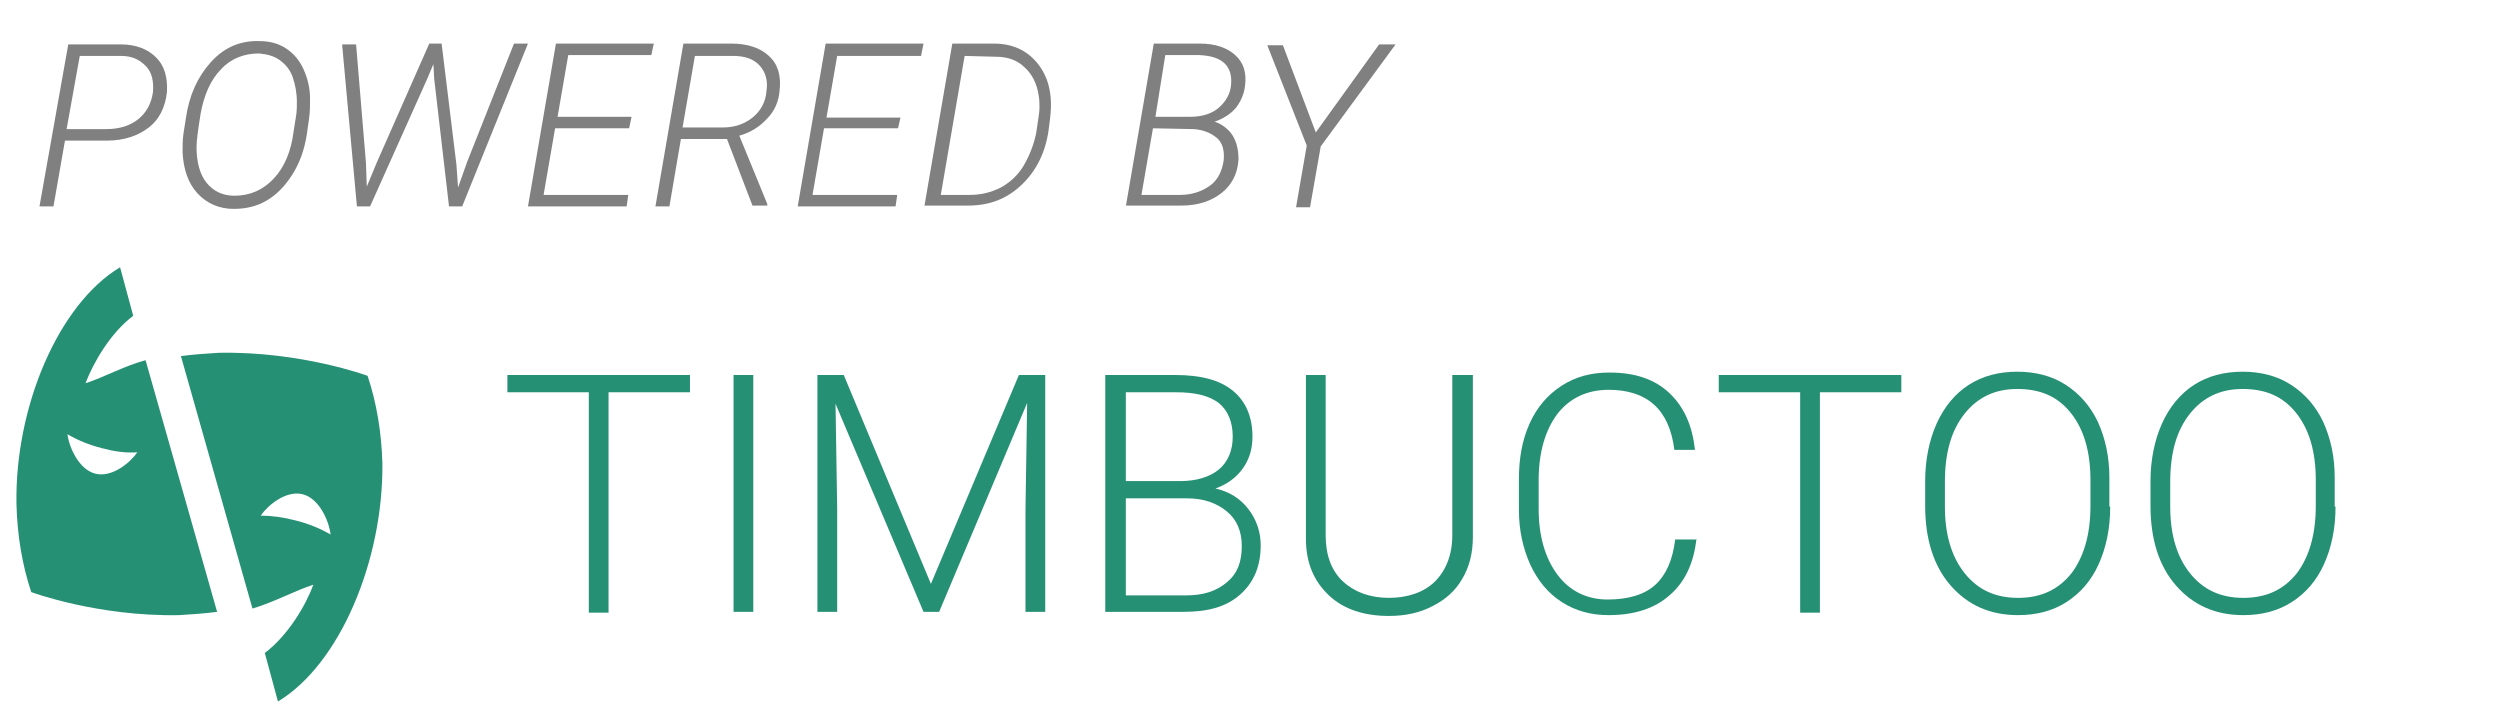 <?xml version="1.0" encoding="utf-8"?>
<!-- Generator: Adobe Illustrator 21.0.2, SVG Export Plug-In . SVG Version: 6.00 Build 0)  -->
<svg version="1.1" id="Layer_1" xmlns="http://www.w3.org/2000/svg" xmlns:xlink="http://www.w3.org/1999/xlink" x="0px" y="0px"
	 viewBox="0 0 304 86" style="enable-background:new 0 0 304 86;" xml:space="preserve">
<style type="text/css">
	.st0{fill:#269075;}
	.st1{enable-background:new    ;}
	.st2{fill:#808080;}
</style>
<path class="st0" d="M33.8,85.3l-1.6-5.9c2.8-2.1,5-5.8,5.9-8.3c-2.2,0.7-4.7,2.1-7.4,2.9L22,43.3c1.5-0.2,3-0.3,4.6-0.4
	c10-0.2,18.1,2.8,18.1,2.8c1.1,3.3,1.7,6.9,1.8,10.7C46.6,68.2,41.3,80.8,33.8,85.3z M36.8,60.1c-2-0.5-4.2,1.3-5.1,2.6
	c1.3,0,2.8,0.2,4.3,0.6c1.6,0.4,3,1,4.2,1.7C40,63.3,38.8,60.6,36.8,60.1z M26.4,74.4c-1.5,0.2-3,0.3-4.6,0.4
	c-9.9,0.2-18-2.8-18-2.8C2.7,68.7,2.1,65.1,2,61.3C1.8,49.5,7.1,37,14.6,32.5l1.6,5.9c-2.8,2.1-4.9,5.8-5.8,8.2
	c2.2-0.7,4.7-2.1,7.3-2.8L26.4,74.4z M12.4,54.5c-1.6-0.4-3-1-4.2-1.7c0.2,1.6,1.4,4.3,3.4,4.8c2,0.5,4.2-1.3,5.1-2.6
	C15.3,55.1,13.9,54.9,12.4,54.5z"/>
<g class="st1">
	<path class="st0" d="M83.9,47.7h-9.9v26.8h-2.4V47.7h-9.9v-2.1h22.2V47.7z"/>
	<path class="st0" d="M91.6,74.4h-2.4V45.6h2.4V74.4z"/>
	<path class="st0" d="M102.6,45.6L113.2,71l10.7-25.4h3.2v28.8h-2.4V61.9l0.2-12.9l-10.7,25.4h-1.9l-10.7-25.3l0.2,12.7v12.6h-2.4
		V45.6H102.6z"/>
	<path class="st0" d="M134.4,74.4V45.6h8.5c3.1,0,5.4,0.6,7,1.9c1.6,1.3,2.4,3.2,2.4,5.6c0,1.5-0.4,2.8-1.2,3.9
		c-0.8,1.1-1.9,1.9-3.3,2.4c1.7,0.4,3,1.2,4,2.5c1,1.3,1.5,2.8,1.5,4.4c0,2.5-0.8,4.5-2.5,6s-3.9,2.1-6.9,2.1H134.4z M136.9,58.5
		h6.6c2,0,3.6-0.5,4.7-1.4c1.1-0.9,1.7-2.3,1.7-4c0-1.8-0.6-3.2-1.7-4.1c-1.2-0.9-2.9-1.3-5.2-1.3h-6.1V58.5z M136.9,60.6v11.8h7.3
		c2.1,0,3.7-0.5,5-1.6s1.8-2.5,1.8-4.4c0-1.8-0.6-3.2-1.8-4.2c-1.2-1-2.8-1.6-4.8-1.6H136.9z"/>
	<path class="st0" d="M179.1,45.6v19.7c0,1.9-0.4,3.6-1.3,5.1c-0.8,1.4-2,2.5-3.6,3.3c-1.5,0.8-3.3,1.2-5.3,1.2
		c-3,0-5.5-0.8-7.3-2.5c-1.8-1.7-2.8-3.9-2.8-6.9V45.6h2.4v19.5c0,2.4,0.7,4.3,2.1,5.6c1.4,1.3,3.3,2,5.6,2s4.3-0.7,5.6-2
		s2.1-3.2,2.1-5.6V45.6H179.1z"/>
	<path class="st0" d="M206.3,65.4c-0.3,3-1.4,5.4-3.3,7c-1.8,1.6-4.3,2.4-7.4,2.4c-2.1,0-4-0.5-5.7-1.6s-2.9-2.6-3.8-4.5
		c-0.9-2-1.4-4.2-1.4-6.7v-3.7c0-2.6,0.4-4.8,1.3-6.8c0.9-2,2.2-3.5,3.9-4.6c1.7-1.1,3.6-1.6,5.8-1.6c3.1,0,5.5,0.8,7.3,2.5
		s2.8,4,3.1,6.9h-2.5c-0.6-4.9-3.3-7.3-8-7.3c-2.6,0-4.7,1-6.2,2.9c-1.5,2-2.3,4.7-2.3,8.1v3.5c0,3.3,0.8,6,2.3,8c1.5,2,3.6,3,6.1,3
		c2.5,0,4.5-0.6,5.8-1.8c1.3-1.2,2.1-3,2.4-5.5H206.3z"/>
	<path class="st0" d="M231.2,47.7h-9.9v26.8h-2.4V47.7H209v-2.1h22.2V47.7z"/>
	<path class="st0" d="M256.6,61.6c0,2.7-0.5,5-1.4,7s-2.2,3.5-3.9,4.6s-3.7,1.6-5.9,1.6c-3.4,0-6.1-1.2-8.2-3.6
		c-2.1-2.4-3.1-5.7-3.1-9.7v-3c0-2.6,0.5-5,1.4-7c0.9-2,2.2-3.6,3.9-4.7c1.7-1.1,3.7-1.6,5.9-1.6c2.2,0,4.2,0.5,5.9,1.6
		s3,2.6,3.9,4.5c0.9,2,1.4,4.2,1.4,6.8V61.6z M254.2,58.4c0-3.5-0.8-6.2-2.4-8.2c-1.6-2-3.7-2.9-6.5-2.9c-2.7,0-4.8,1-6.4,3
		c-1.6,2-2.4,4.7-2.4,8.3v3c0,3.4,0.8,6.1,2.4,8.1s3.7,3,6.5,3c2.8,0,4.9-1,6.5-3c1.5-2,2.3-4.7,2.3-8.2V58.4z"/>
	<path class="st0" d="M284,61.6c0,2.7-0.5,5-1.4,7s-2.2,3.5-3.9,4.6s-3.7,1.6-5.9,1.6c-3.4,0-6.1-1.2-8.2-3.6
		c-2.1-2.4-3.1-5.7-3.1-9.7v-3c0-2.6,0.5-5,1.4-7c0.9-2,2.2-3.6,3.9-4.7c1.7-1.1,3.7-1.6,5.9-1.6c2.2,0,4.2,0.5,5.9,1.6
		s3,2.6,3.9,4.5c0.9,2,1.4,4.2,1.4,6.8V61.6z M281.6,58.4c0-3.5-0.8-6.2-2.4-8.2c-1.6-2-3.7-2.9-6.5-2.9c-2.7,0-4.8,1-6.4,3
		c-1.6,2-2.4,4.7-2.4,8.3v3c0,3.4,0.8,6.1,2.4,8.1s3.7,3,6.5,3c2.8,0,4.9-1,6.5-3c1.5-2,2.3-4.7,2.3-8.2V58.4z"/>
</g>
<g class="st1">
	<path class="st2" d="M7.9,17.1l-1.4,8H4.8L8.3,5.4l6.4,0C16.6,5.4,18,6,19,7c1,1,1.4,2.4,1.3,4.2c-0.2,1.8-0.9,3.3-2.2,4.3
		c-1.3,1-3,1.6-5.1,1.6L7.9,17.1z M8.1,15.7l4.8,0c1.6,0,2.9-0.4,3.9-1.2c1-0.8,1.6-1.9,1.8-3.3c0.1-1.3-0.1-2.4-0.9-3.2
		S16,6.8,14.7,6.8l-5,0L8.1,15.7z"/>
	<path class="st2" d="M28.4,25.4c-1.8,0-3.3-0.7-4.4-1.9c-1.1-1.2-1.7-2.9-1.8-5c0-0.7,0-1.4,0.1-2.2l0.3-1.9c0.4-2.8,1.4-5,3-6.8
		c1.6-1.8,3.6-2.7,6-2.6c1.2,0,2.3,0.3,3.2,0.9c0.9,0.6,1.6,1.4,2.1,2.5c0.5,1.1,0.8,2.3,0.8,3.6c0,0.8,0,1.5-0.1,2.3l-0.3,2.1
		c-0.3,1.9-0.9,3.5-1.8,4.9c-0.9,1.4-1.9,2.4-3.1,3.1C31.2,25.1,29.9,25.4,28.4,25.4z M36,14.1c0.1-0.6,0.1-1.1,0.1-1.7
		c0-1.1-0.2-2.1-0.5-3c-0.3-0.9-0.9-1.6-1.6-2.1c-0.7-0.5-1.5-0.7-2.5-0.8c-1.8,0-3.4,0.6-4.6,1.9c-1.3,1.3-2.1,3.2-2.5,5.4
		c-0.3,1.9-0.5,3.2-0.5,4.1c0,1.8,0.4,3.3,1.2,4.3c0.8,1,1.9,1.6,3.4,1.6c1.9,0,3.5-0.7,4.8-2.1c1.3-1.4,2.1-3.3,2.4-5.7L36,14.1z"
		/>
	<path class="st2" d="M44.5,19.8l0.1,2.9l1.2-2.9l6.4-14.5h1.5L55.5,20l0.2,2.8l1.1-3.1l5.7-14.4h1.7l-8,19.8h-1.6L52.8,9.6
		l-0.1-1.8l-0.8,1.9L45,25.1h-1.6L41.6,5.4h1.7L44.5,19.8z"/>
	<path class="st2" d="M76.5,15.6h-9l-1.4,8.1h10.3l-0.2,1.4h-12l3.4-19.8h11.9l-0.3,1.4H69.1l-1.3,7.5h9L76.5,15.6z"/>
	<path class="st2" d="M88.4,16.9h-5.6l-1.4,8.2h-1.7l3.4-19.8l5.8,0c2,0,3.5,0.5,4.6,1.5c1.1,1,1.5,2.4,1.3,4.2
		c-0.1,1.3-0.6,2.5-1.5,3.4c-0.9,1-2,1.7-3.4,2.1l3.4,8.3l0,0.2h-1.8L88.4,16.9z M83,15.5l4.9,0c1.4,0,2.6-0.4,3.6-1.2
		c1-0.8,1.6-1.9,1.7-3.2c0.2-1.3-0.1-2.3-0.8-3.1c-0.7-0.8-1.8-1.2-3.2-1.2l-4.7,0L83,15.5z"/>
	<path class="st2" d="M109.2,15.6h-9l-1.4,8.1h10.3l-0.2,1.4H97l3.4-19.8h11.9L112,6.8h-10.2l-1.3,7.5h9L109.2,15.6z"/>
	<path class="st2" d="M112.4,25.1l3.4-19.8l5.1,0c1.5,0,2.9,0.4,4,1.2c1.1,0.8,1.9,1.9,2.4,3.2c0.5,1.4,0.6,2.9,0.4,4.6l-0.2,1.6
		c-0.4,2.7-1.5,4.9-3.3,6.6c-1.8,1.7-3.9,2.5-6.5,2.5H112.4z M117.3,6.8l-2.9,16.9l3.5,0c1.4,0,2.6-0.3,3.8-0.9
		c1.1-0.6,2.1-1.5,2.8-2.7c0.7-1.2,1.2-2.5,1.5-3.9c0.2-1.5,0.4-2.5,0.4-3s0-1.1-0.1-1.6c-0.2-1.4-0.8-2.6-1.7-3.4
		c-0.9-0.9-2.1-1.3-3.5-1.3L117.3,6.8z"/>
	<path class="st2" d="M136.9,25.1l3.4-19.8l5.6,0c1.9,0,3.3,0.5,4.3,1.4s1.4,2.1,1.2,3.7c-0.1,1-0.5,1.9-1.1,2.7
		c-0.7,0.8-1.5,1.3-2.6,1.7c0.9,0.3,1.7,0.9,2.2,1.7c0.5,0.8,0.7,1.8,0.7,2.9c-0.1,1.7-0.8,3.1-2.1,4.1c-1.3,1-2.9,1.5-4.9,1.5
		H136.9z M140.2,15.6l-1.4,8.1l4.7,0c1.4,0,2.6-0.4,3.6-1.1c1-0.7,1.5-1.8,1.7-3.1c0.1-1.1-0.1-2.1-0.8-2.7s-1.6-1-2.8-1.1
		L140.2,15.6z M140.5,14.2l4.3,0c1.4,0,2.6-0.4,3.4-1.1s1.4-1.6,1.5-2.8c0.2-2.3-1.1-3.5-3.9-3.6l-4.1,0L140.5,14.2z"/>
	<path class="st2" d="M160,16.1l7.7-10.7h2l-9.1,12.4l-1.3,7.4h-1.7l1.3-7.5l-4.8-12.2h1.9L160,16.1z"/>
</g>
</svg>
